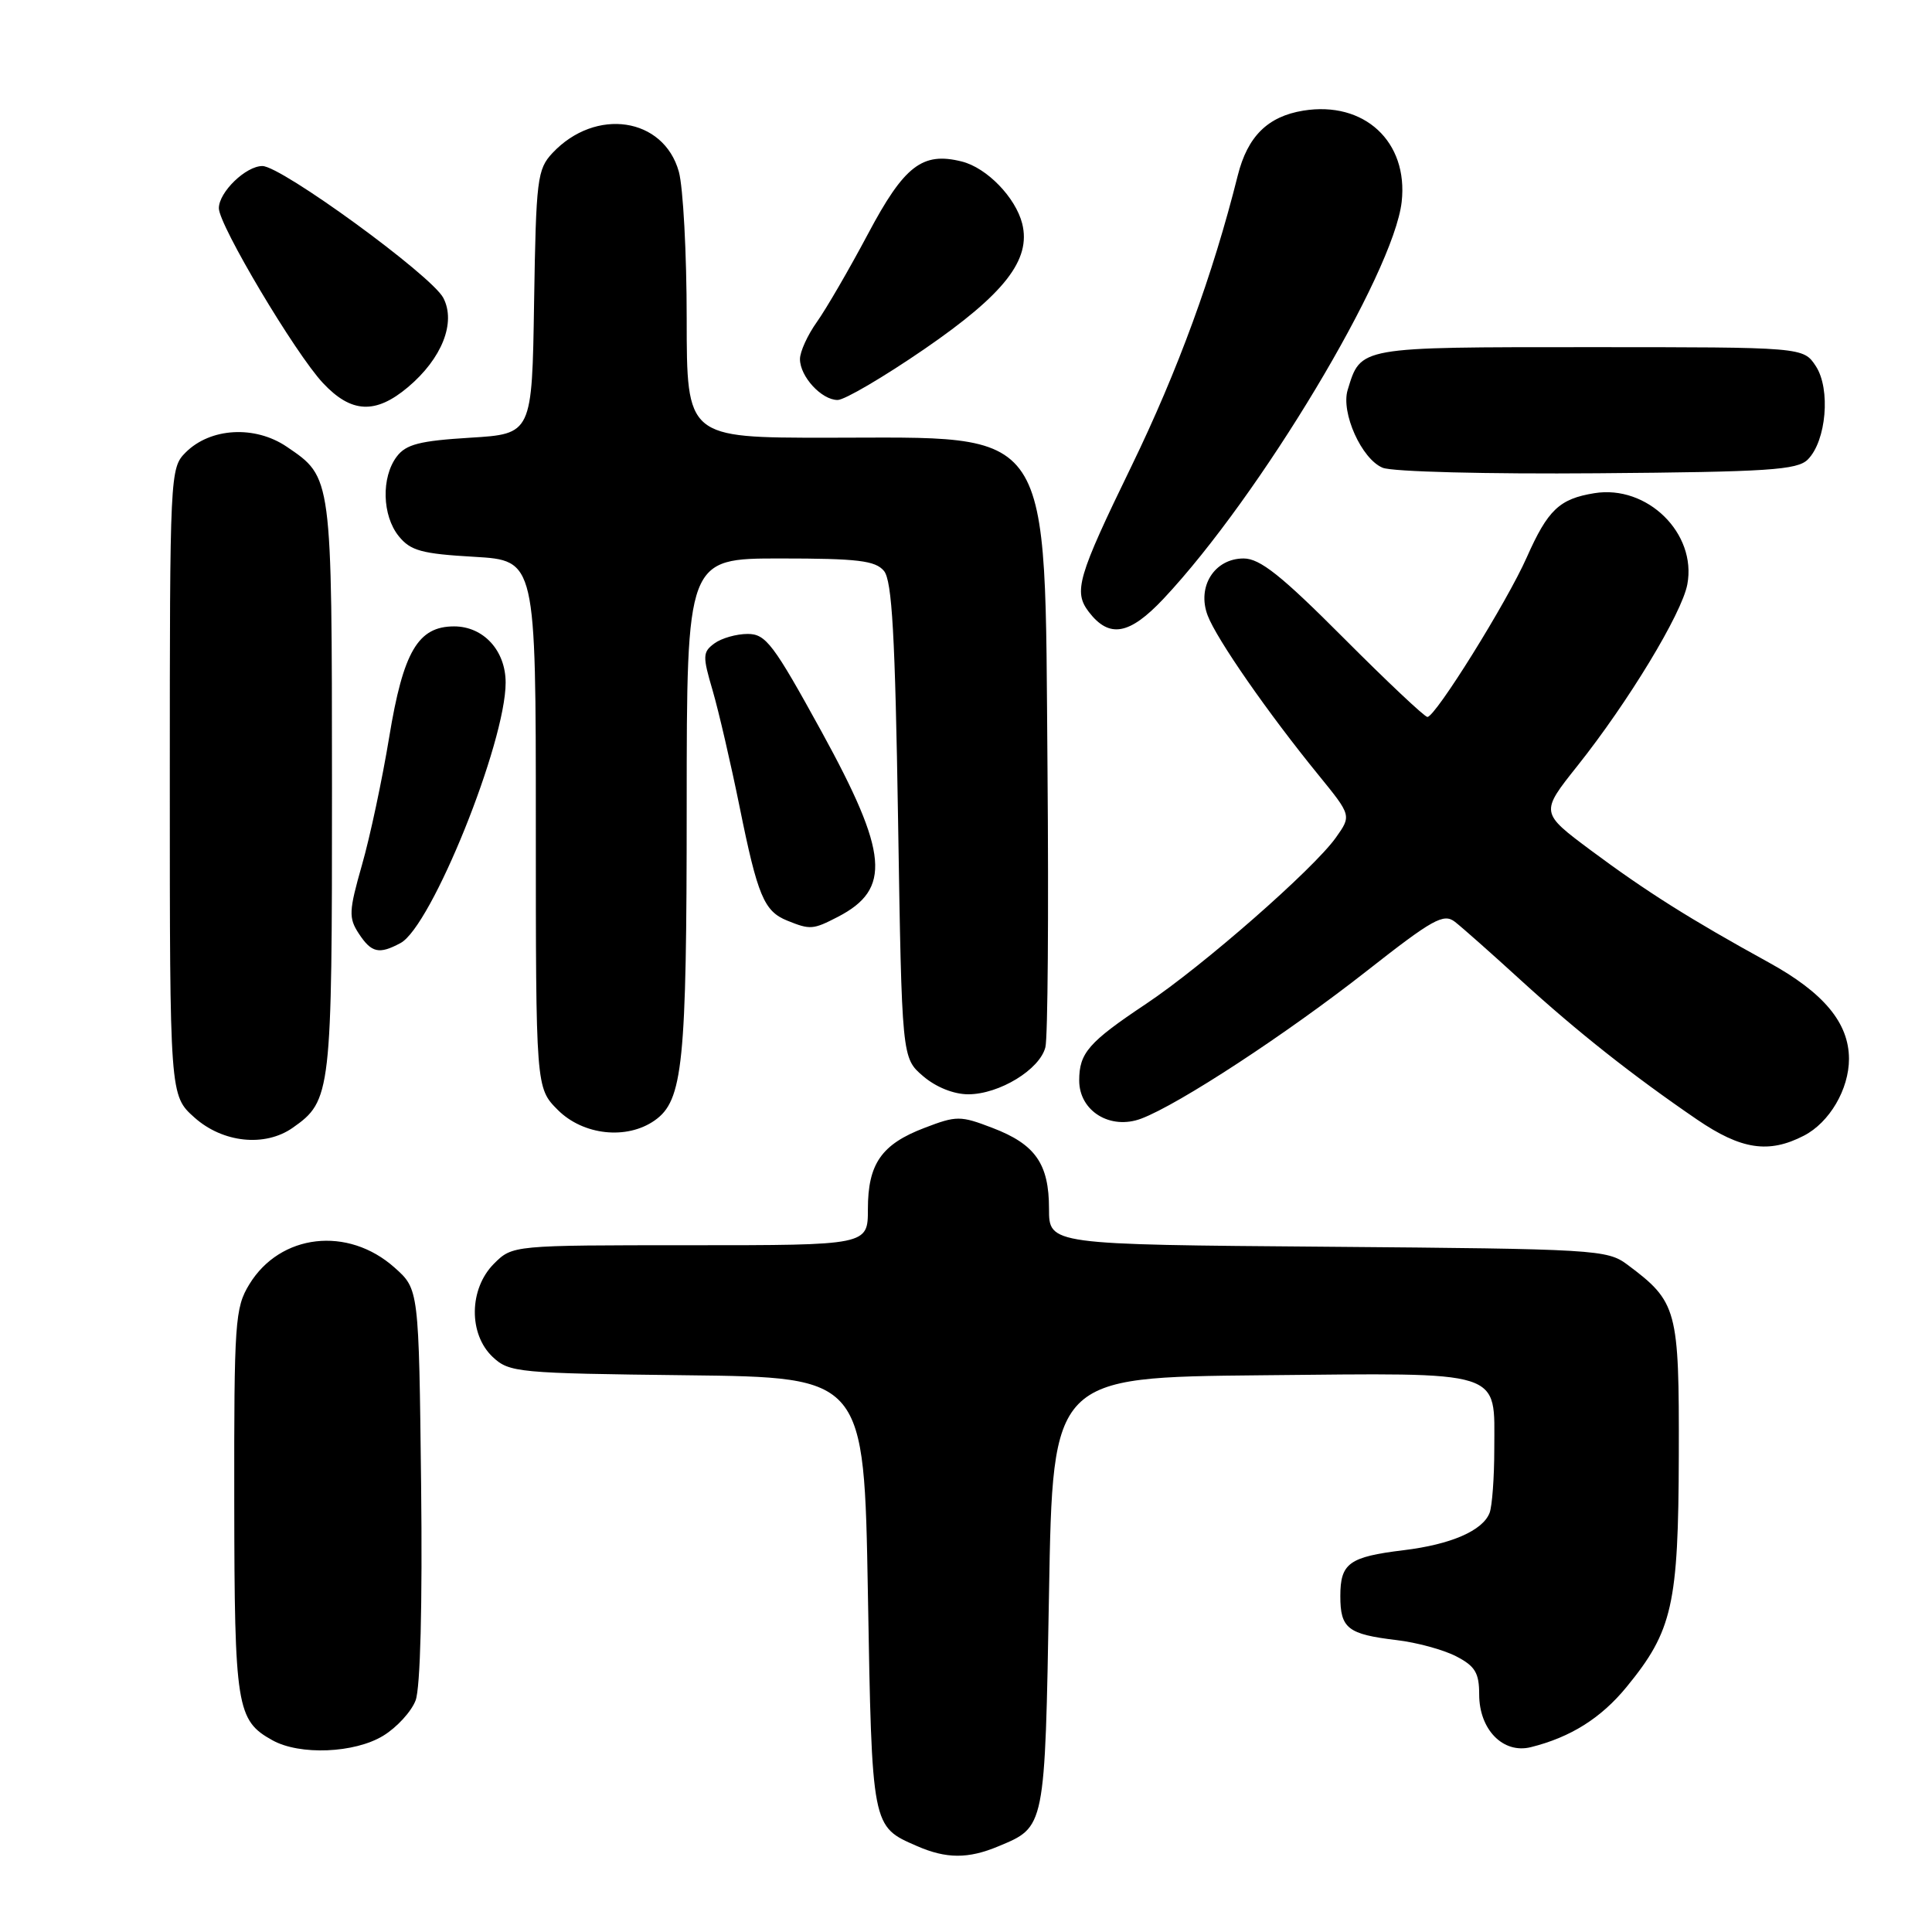 <?xml version="1.0" encoding="UTF-8" standalone="no"?>
<!DOCTYPE svg PUBLIC "-//W3C//DTD SVG 1.1//EN" "http://www.w3.org/Graphics/SVG/1.1/DTD/svg11.dtd" >
<svg xmlns="http://www.w3.org/2000/svg" xmlns:xlink="http://www.w3.org/1999/xlink" version="1.1" viewBox="0 0 256 256">
 <g >
 <path fill="currentColor"
d=" M 132.28 244.65 C 138.52 242.05 138.45 242.40 139.00 211.10 C 139.50 182.50 139.50 182.50 167.16 182.23 C 199.64 181.92 198.00 181.40 198.00 191.99 C 198.00 195.76 197.72 199.56 197.38 200.46 C 196.47 202.82 192.26 204.65 185.99 205.41 C 178.75 206.29 177.60 207.13 177.60 211.50 C 177.60 215.78 178.59 216.55 185.05 217.32 C 187.71 217.63 191.27 218.60 192.95 219.47 C 195.46 220.77 196.00 221.66 196.00 224.53 C 196.00 229.18 199.17 232.42 202.84 231.51 C 208.11 230.20 212.15 227.66 215.53 223.53 C 221.62 216.10 222.40 212.64 222.45 192.83 C 222.50 173.44 222.26 172.52 215.62 167.56 C 212.96 165.58 211.42 165.49 175.93 165.20 C 139.00 164.91 139.00 164.91 139.00 160.18 C 139.00 154.21 137.19 151.62 131.50 149.45 C 127.25 147.82 126.75 147.82 122.50 149.45 C 116.80 151.62 115.00 154.21 115.00 160.22 C 115.00 165.00 115.00 165.00 91.45 165.00 C 67.91 165.00 67.91 165.00 65.45 167.45 C 62.14 170.77 62.06 176.77 65.29 179.81 C 67.49 181.87 68.59 181.97 91.04 182.23 C 114.50 182.50 114.50 182.50 115.00 211.10 C 115.54 242.25 115.50 242.00 121.50 244.61 C 125.38 246.31 128.30 246.32 132.28 244.65 Z  M 50.77 230.00 C 52.58 228.90 54.51 226.79 55.07 225.31 C 55.70 223.66 55.98 212.69 55.80 196.73 C 55.50 170.83 55.50 170.83 52.29 167.97 C 46.10 162.44 37.12 163.47 33.03 170.19 C 31.14 173.29 31.01 175.15 31.04 199.00 C 31.07 226.23 31.35 227.97 36.11 230.60 C 39.73 232.61 46.98 232.31 50.77 230.00 Z  M 239.03 150.48 C 242.42 148.73 245.00 144.33 245.00 140.30 C 244.99 135.54 241.65 131.53 234.35 127.52 C 223.93 121.79 218.15 118.14 210.79 112.67 C 204.09 107.67 204.09 107.67 209.01 101.49 C 215.75 93.02 222.86 81.29 223.58 77.43 C 224.85 70.67 218.26 64.21 211.26 65.35 C 206.63 66.10 205.10 67.55 202.30 73.86 C 199.68 79.78 190.20 95.00 189.14 95.00 C 188.77 95.00 183.76 90.28 178.00 84.50 C 169.79 76.26 166.95 74.00 164.79 74.00 C 160.92 74.00 158.57 77.73 160.02 81.55 C 161.21 84.69 168.03 94.51 174.73 102.72 C 179.08 108.07 179.08 108.07 177.00 111.00 C 174.03 115.17 159.38 128.00 151.87 133.01 C 144.24 138.10 143.00 139.52 143.00 143.17 C 143.00 147.23 147.13 149.77 151.23 148.22 C 156.23 146.33 170.48 137.00 181.10 128.66 C 189.86 121.78 191.29 120.98 192.79 122.15 C 193.73 122.88 197.65 126.35 201.50 129.87 C 209.03 136.74 216.33 142.51 224.86 148.34 C 230.72 152.34 234.37 152.89 239.03 150.48 Z  M 38.78 149.44 C 43.89 145.86 44.00 144.90 43.99 104.30 C 43.97 62.92 44.02 63.29 37.99 59.19 C 33.78 56.34 27.88 56.67 24.60 59.95 C 22.53 62.02 22.50 62.71 22.50 103.61 C 22.50 145.16 22.50 145.16 25.77 148.08 C 29.52 151.43 35.10 152.02 38.78 149.44 Z  M 86.74 148.47 C 90.50 145.84 90.99 141.03 90.99 106.75 C 91.00 74.00 91.00 74.00 103.38 74.00 C 113.66 74.00 115.99 74.28 117.13 75.65 C 118.20 76.94 118.61 84.14 119.00 108.74 C 119.50 140.18 119.50 140.18 122.31 142.59 C 124.01 144.05 126.37 145.00 128.31 145.00 C 132.41 144.99 137.78 141.72 138.52 138.76 C 138.84 137.50 138.96 120.95 138.80 101.98 C 138.40 55.65 139.96 58.00 109.60 58.00 C 91.00 58.00 91.00 58.00 90.99 42.25 C 90.99 33.59 90.52 24.81 89.95 22.75 C 87.94 15.54 78.92 14.20 73.21 20.27 C 71.19 22.43 71.03 23.71 70.77 40.04 C 70.50 57.50 70.50 57.50 62.29 58.00 C 55.61 58.41 53.80 58.87 52.57 60.50 C 50.50 63.25 50.63 68.32 52.84 71.05 C 54.40 72.98 55.88 73.38 62.84 73.78 C 71.00 74.26 71.00 74.26 71.00 109.21 C 71.00 144.15 71.00 144.15 73.92 147.08 C 77.28 150.43 83.04 151.06 86.74 148.47 Z  M 53.07 124.96 C 57.17 122.77 67.00 98.40 67.00 90.45 C 67.00 86.20 64.06 83.00 60.17 83.00 C 55.39 83.00 53.43 86.34 51.57 97.68 C 50.65 103.27 49.03 110.90 47.96 114.62 C 46.22 120.73 46.18 121.62 47.54 123.70 C 49.22 126.26 50.22 126.49 53.07 124.96 Z  M 111.02 121.49 C 118.13 117.81 117.72 113.10 108.88 96.98 C 102.48 85.33 101.48 84.00 99.07 84.00 C 97.59 84.00 95.61 84.56 94.67 85.25 C 93.10 86.40 93.08 86.92 94.43 91.50 C 95.23 94.25 96.84 101.19 98.00 106.91 C 100.39 118.72 101.24 120.75 104.32 121.99 C 107.36 123.22 107.73 123.19 111.02 121.49 Z  M 154.17 79.34 C 166.95 65.74 184.66 36.23 185.73 26.74 C 186.62 18.77 180.77 13.35 172.69 14.66 C 167.98 15.43 165.31 18.07 164.01 23.25 C 160.71 36.43 156.07 49.11 149.93 61.76 C 142.77 76.49 142.22 78.40 144.28 81.09 C 146.99 84.61 149.65 84.14 154.17 79.34 Z  M 239.54 60.89 C 242.00 58.43 242.59 51.55 240.61 48.52 C 238.95 46.00 238.95 46.00 210.63 46.00 C 179.88 46.00 180.33 45.92 178.57 51.68 C 177.66 54.68 180.42 60.83 183.21 61.98 C 184.49 62.51 197.00 62.83 211.72 62.71 C 234.31 62.53 238.15 62.28 239.54 60.89 Z  M 54.06 51.30 C 58.56 47.51 60.45 42.74 58.74 39.47 C 57.18 36.49 37.29 22.00 34.77 22.00 C 32.57 22.00 29.00 25.46 29.00 27.59 C 29.00 29.83 39.12 46.83 42.79 50.75 C 46.54 54.76 49.76 54.92 54.06 51.30 Z  M 122.49 46.25 C 133.11 38.95 136.64 34.42 135.45 29.64 C 134.57 26.16 130.76 22.23 127.44 21.40 C 122.22 20.09 119.81 21.95 115.00 31.02 C 112.52 35.68 109.48 40.92 108.25 42.65 C 107.01 44.39 106.00 46.60 106.00 47.58 C 106.00 49.89 108.86 53.00 110.99 53.00 C 111.91 53.00 117.09 49.96 122.49 46.25 Z "/>
</g>
</svg>
